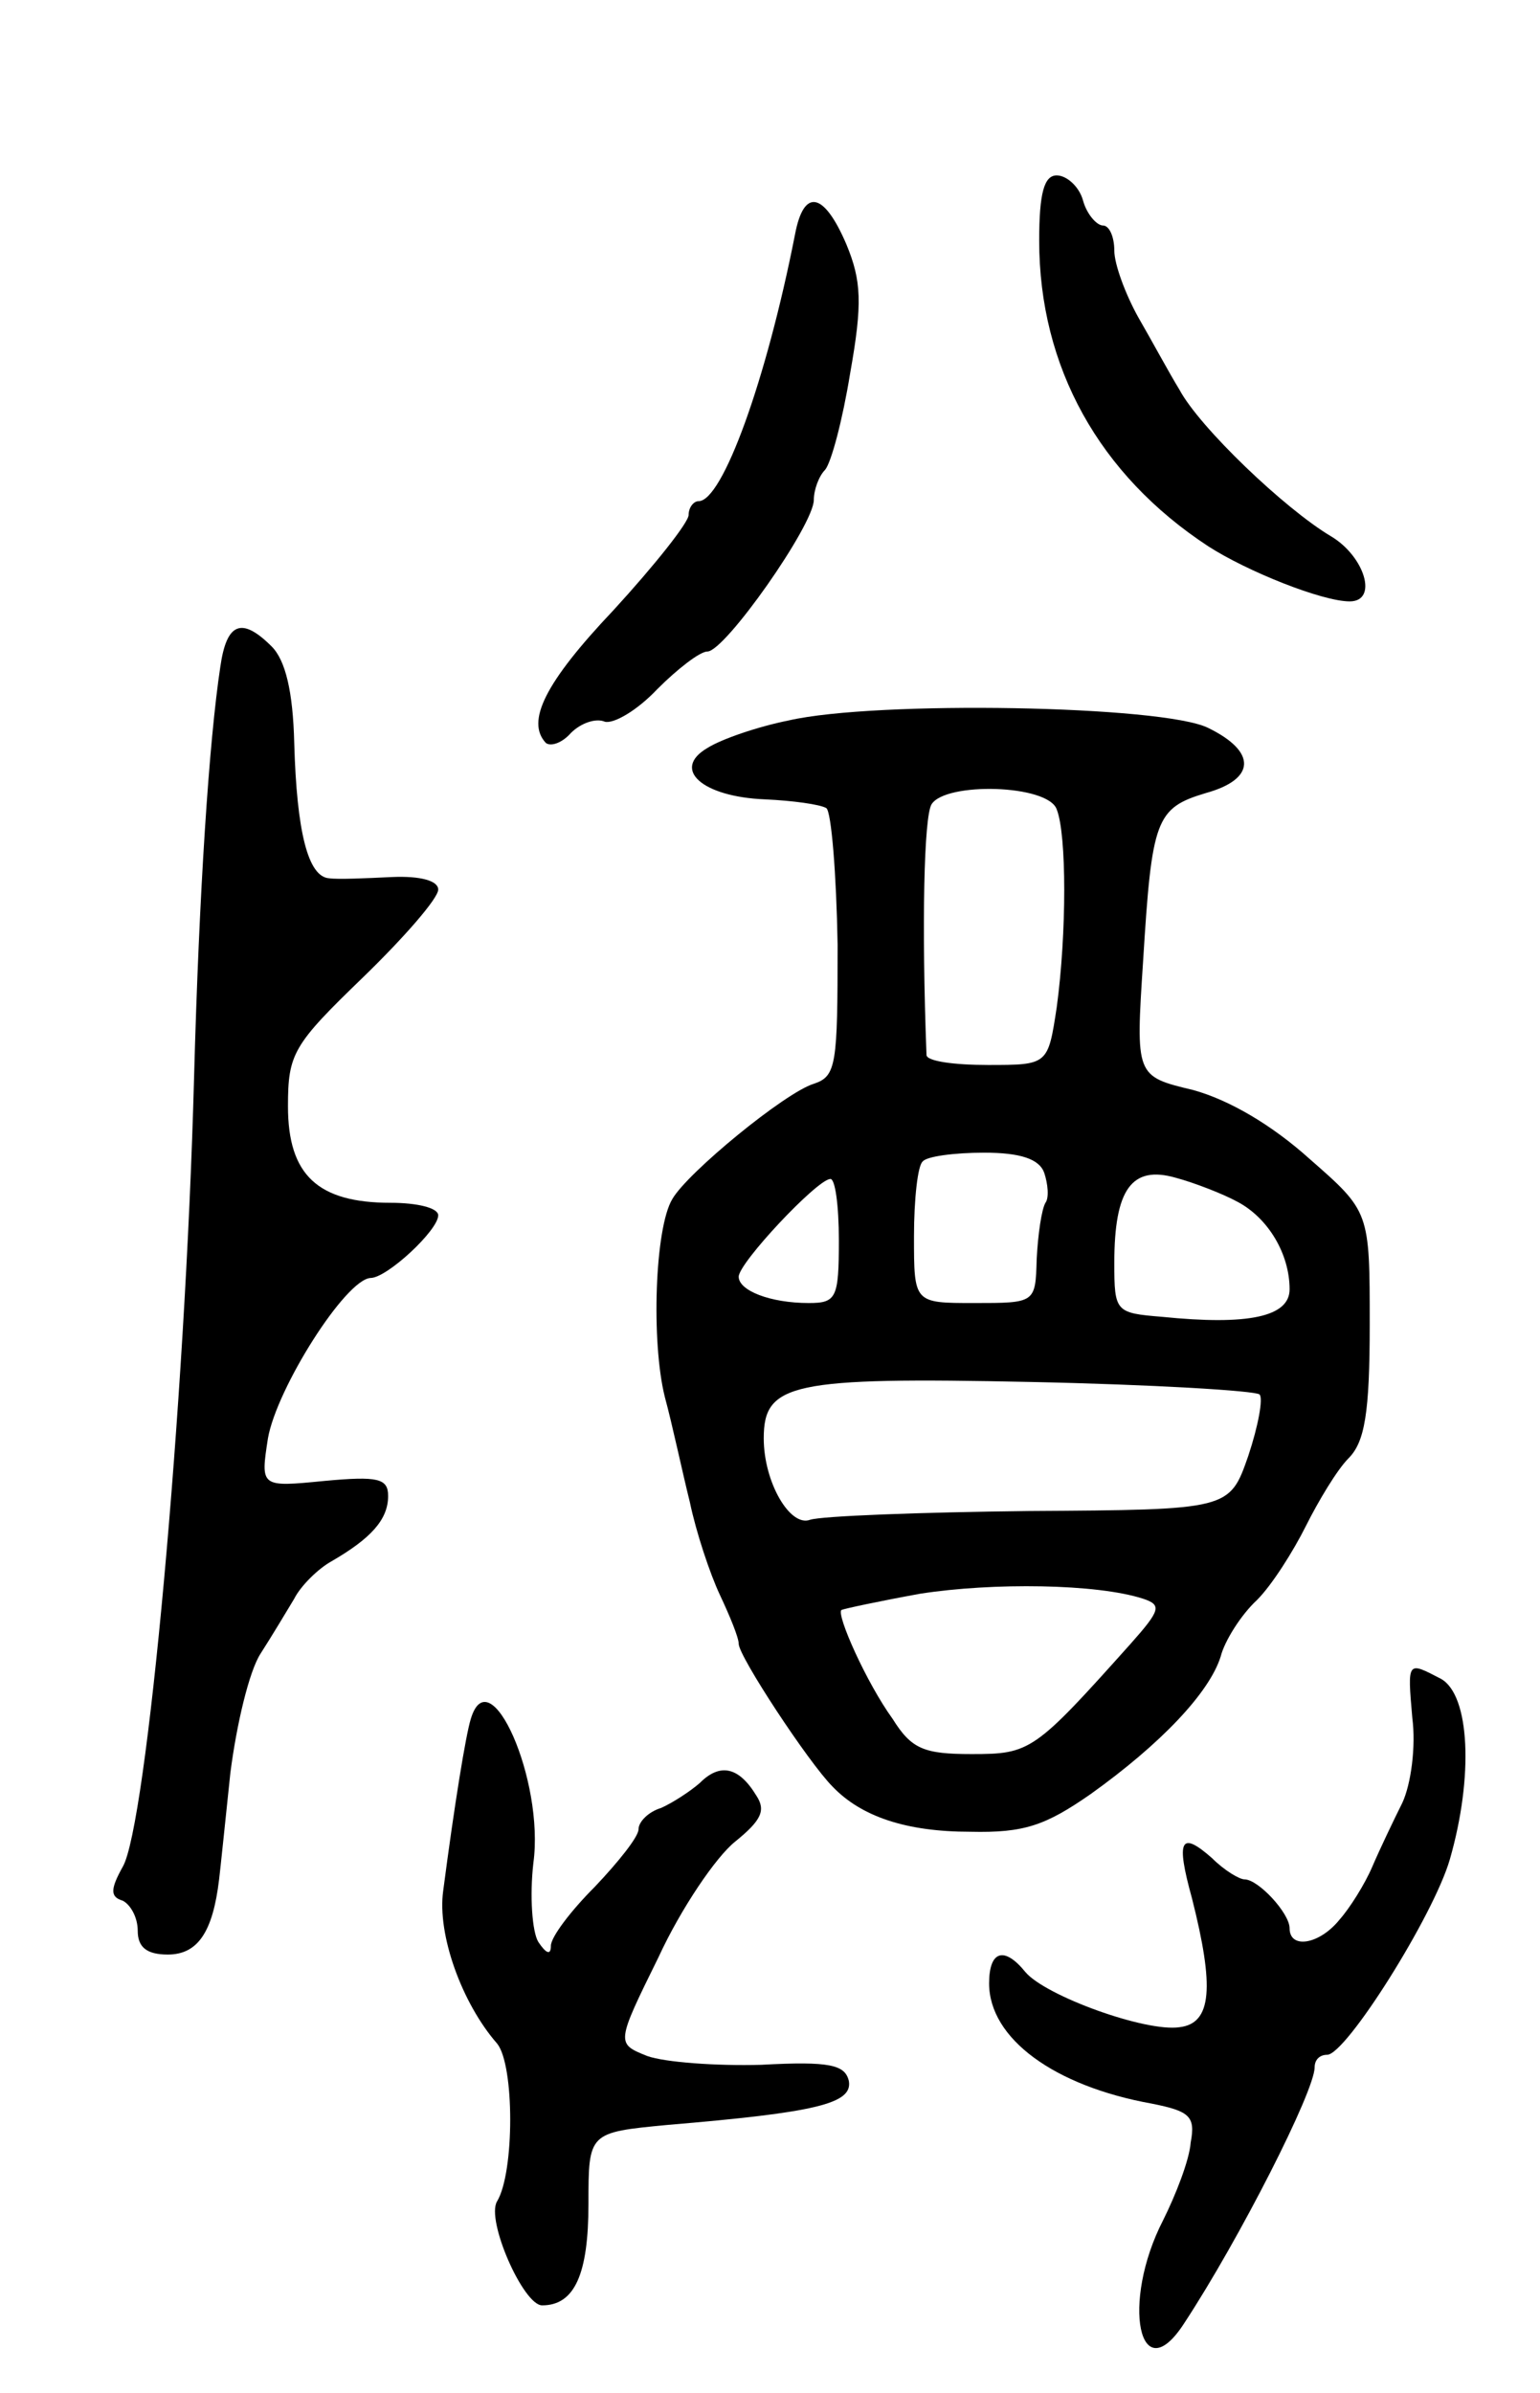 <svg version="1.0" xmlns="http://www.w3.org/2000/svg"
 width="123pt" height="191pt" viewBox="0 0 123 191"
 preserveAspectRatio="xMidYMid meet">
<g transform="translate(0,191) scale(0.1,-0.1)"
fill="#000000" stroke="none">
<path d="M830 1718 c0 -101 48 -187 135 -244 31 -20 91 -44 113 -44 23 0 12
36 -15 52 -37 22 -105 87 -121 117 -8 13 -22 39 -33 58 -10 18 -19 42 -19 53
0 11 -4 20 -9 20 -5 0 -13 9 -16 20 -3 11 -13 20 -21 20 -10 0 -14 -14 -14
-52z"/>
<path d="M635 1723 c-23 -117 -58 -213 -77 -213 -4 0 -8 -5 -8 -11 0 -6 -27
-40 -60 -76 -55 -58 -70 -89 -54 -106 4 -3 13 0 20 8 8 8 20 12 27 9 7 -2 26
9 42 26 16 16 34 30 40 30 14 0 85 101 85 121 0 8 4 19 9 24 5 6 14 40 20 77
10 56 9 74 -3 103 -18 42 -34 45 -41 8z"/>
<path d="M176 1378 c-9 -59 -17 -180 -21 -328 -7 -262 -38 -598 -57 -630 -10
-18 -10 -24 0 -27 6 -3 12 -13 12 -24 0 -13 7 -19 24 -19 24 0 36 18 41 60 1
8 5 47 9 85 5 39 15 81 24 95 9 14 21 34 27 44 5 10 19 24 30 30 31 18 45 33
45 52 0 14 -8 16 -51 12 -51 -5 -51 -5 -45 34 7 40 62 127 82 128 13 0 54 38
54 50 0 6 -17 10 -38 10 -58 0 -82 22 -82 77 0 42 4 49 60 103 33 32 60 63 60
70 0 7 -14 11 -37 10 -21 -1 -43 -2 -50 -1 -17 1 -26 37 -28 108 -1 41 -7 66
-18 77 -24 24 -36 19 -41 -16z"/>
<path d="M630 1335 c-25 -5 -54 -15 -65 -22 -29 -17 -4 -39 46 -41 22 -1 44
-4 49 -7 4 -3 8 -52 9 -109 0 -96 -1 -105 -19 -111 -23 -7 -101 -71 -113 -92
-14 -23 -17 -114 -6 -158 6 -22 14 -60 20 -84 5 -24 16 -57 24 -74 8 -17 15
-34 15 -39 0 -10 56 -95 75 -114 23 -24 59 -36 110 -36 43 -1 60 5 96 30 56
40 95 81 104 110 3 12 16 33 29 45 12 12 29 39 39 59 10 20 25 45 34 54 13 13
17 36 17 107 0 90 0 90 -48 132 -30 27 -64 47 -93 55 -46 11 -46 11 -40 103 7
113 10 122 50 134 40 11 41 33 2 52 -36 18 -265 22 -335 6z m214 -71 c8 -20 8
-99 0 -158 -7 -46 -7 -46 -55 -46 -27 0 -49 3 -49 8 -4 105 -2 190 4 200 11
18 93 16 100 -4z m-10 -290 c3 -9 4 -20 1 -24 -3 -5 -6 -25 -7 -45 -1 -35 -1
-35 -50 -35 -48 0 -48 0 -48 53 0 30 3 57 7 60 3 4 25 7 49 7 29 0 44 -5 48
-16z m154 -23 c25 -13 42 -42 42 -70 0 -22 -33 -29 -102 -22 -37 3 -38 4 -38
43 0 59 14 78 49 68 15 -4 38 -13 49 -19z m-318 -31 c0 -46 -2 -50 -24 -50
-31 0 -56 10 -56 21 0 11 62 77 73 78 4 1 7 -21 7 -49z m336 -123 c3 -3 -1
-25 -9 -49 -15 -43 -15 -43 -175 -44 -88 -1 -166 -4 -175 -7 -16 -6 -37 30
-37 65 0 44 22 49 213 45 97 -2 180 -7 183 -10z m-93 -163 c15 -5 14 -9 -10
-36 -77 -86 -80 -88 -127 -88 -38 0 -48 4 -63 28 -21 29 -45 83 -41 87 2 1 30
7 63 13 58 9 141 8 178 -4z"/>
<path d="M1128 539 c3 -23 -1 -53 -8 -68 -7 -14 -18 -37 -24 -51 -6 -14 -18
-33 -26 -42 -16 -20 -40 -24 -40 -7 0 12 -25 39 -36 39 -4 0 -16 7 -26 17 -25
22 -29 15 -16 -32 18 -71 16 -100 -10 -103 -27 -4 -107 25 -123 44 -17 21 -29
17 -29 -9 0 -44 52 -82 130 -96 30 -6 35 -10 31 -31 -1 -14 -12 -42 -22 -62
-34 -66 -19 -138 17 -82 44 67 104 185 104 204 0 6 4 10 10 10 15 0 85 111 98
156 19 66 16 131 -7 144 -27 14 -27 15 -23 -31z"/>
<path d="M376 538 c-4 -13 -13 -68 -22 -137 -5 -35 15 -90 43 -122 14 -17 14
-103 0 -126 -9 -15 21 -83 36 -83 26 0 37 25 37 81 0 57 0 57 63 63 119 10
148 17 145 35 -3 13 -15 16 -70 13 -36 -1 -77 2 -91 7 -25 10 -25 10 9 79 18
39 46 80 61 92 21 17 25 25 17 37 -14 23 -29 26 -45 10 -8 -7 -22 -16 -31 -20
-10 -3 -18 -11 -18 -17 0 -6 -16 -26 -35 -46 -19 -19 -35 -40 -35 -47 0 -8 -4
-6 -10 3 -5 8 -7 37 -4 63 9 66 -35 165 -50 115z"/>
</g>
</svg>
